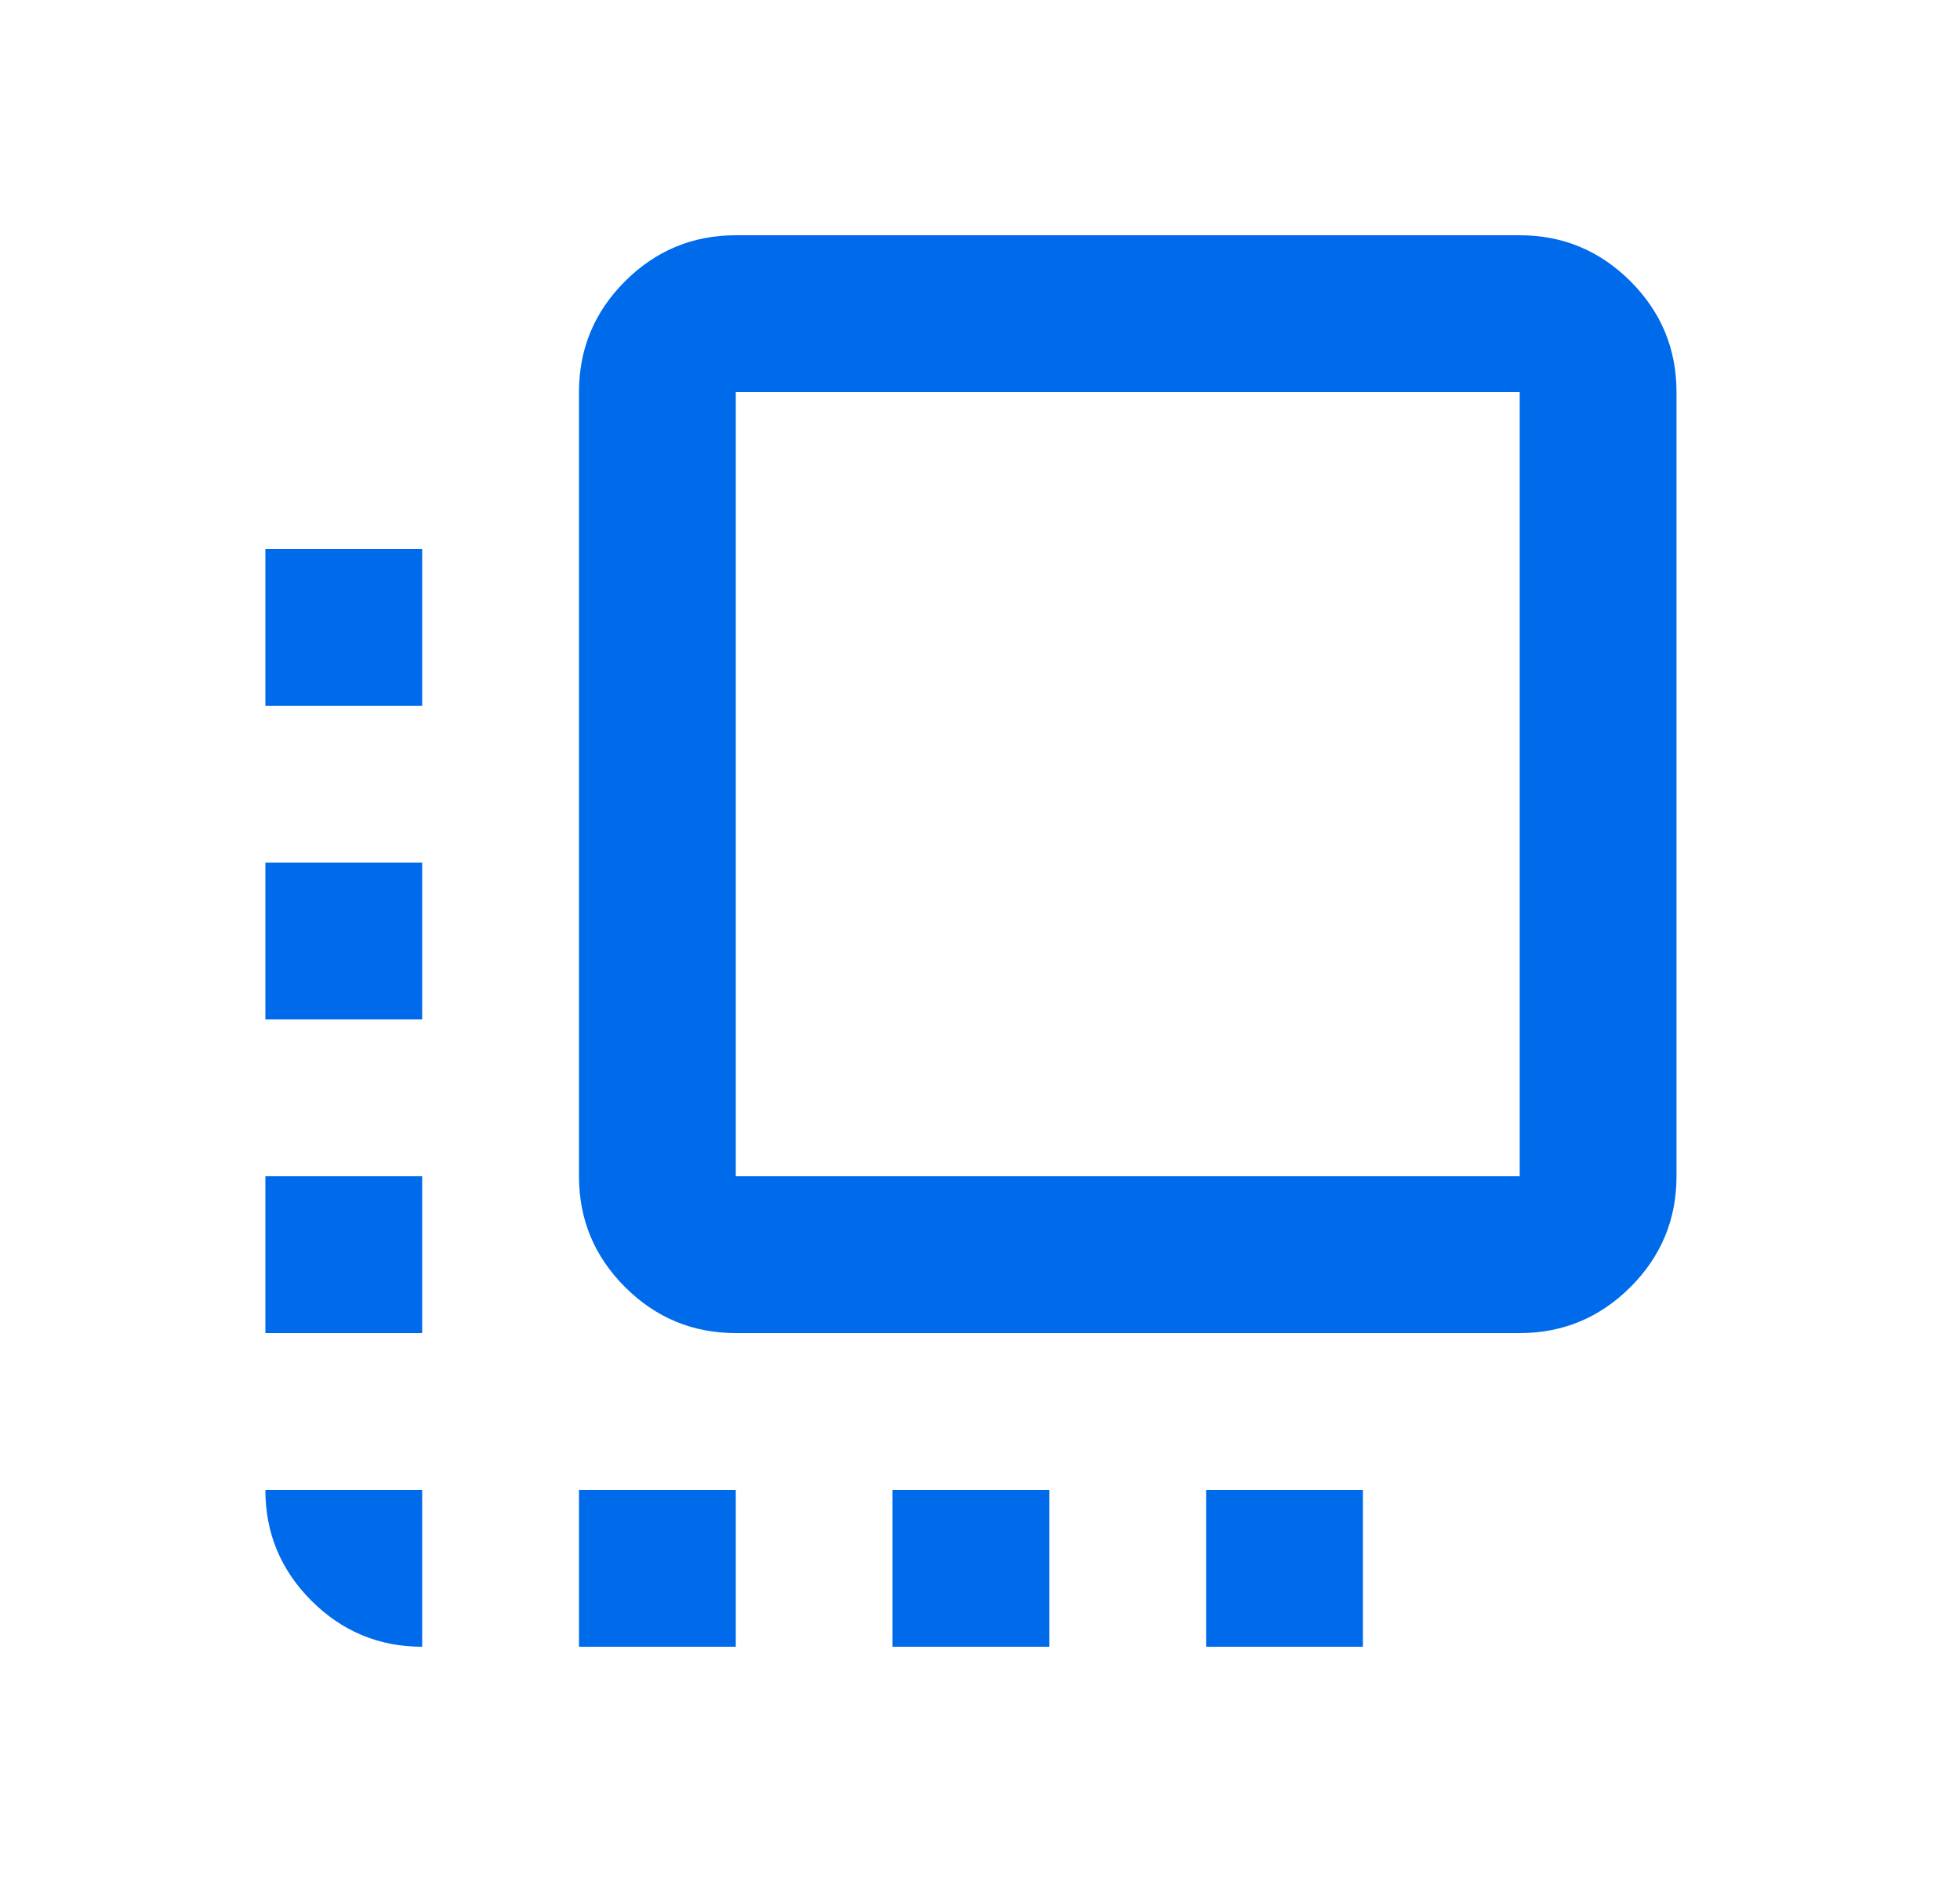 <svg width="25" height="24" viewBox="0 0 25 24" fill="none" xmlns="http://www.w3.org/2000/svg">
<mask id="mask0_1818_7608" style="mask-type:alpha" maskUnits="userSpaceOnUse" x="0" y="0" width="25" height="24">
<rect x="0.385" width="24" height="24" fill="#D9D9D9"/>
</mask>
<g mask="url(#mask0_1818_7608)">
<path d="M9.385 17C8.835 17 8.364 16.804 7.972 16.413C7.58 16.021 7.385 15.55 7.385 15V5C7.385 4.45 7.58 3.979 7.972 3.587C8.364 3.196 8.835 3 9.385 3H19.384C19.934 3 20.405 3.196 20.797 3.587C21.189 3.979 21.384 4.45 21.384 5V15C21.384 15.55 21.189 16.021 20.797 16.413C20.405 16.804 19.934 17 19.384 17H9.385ZM9.385 15H19.384V5H9.385V15ZM5.385 19V21C4.835 21 4.364 20.804 3.972 20.413C3.58 20.021 3.385 19.55 3.385 19H5.385ZM3.385 17V15H5.385V17H3.385ZM3.385 13V11H5.385V13H3.385ZM3.385 9V7H5.385V9H3.385ZM7.385 21V19H9.385V21H7.385ZM11.384 21V19H13.384V21H11.384ZM15.384 21V19H17.384V21H15.384Z" fill="#006BEA"/>
</g>
</svg>
